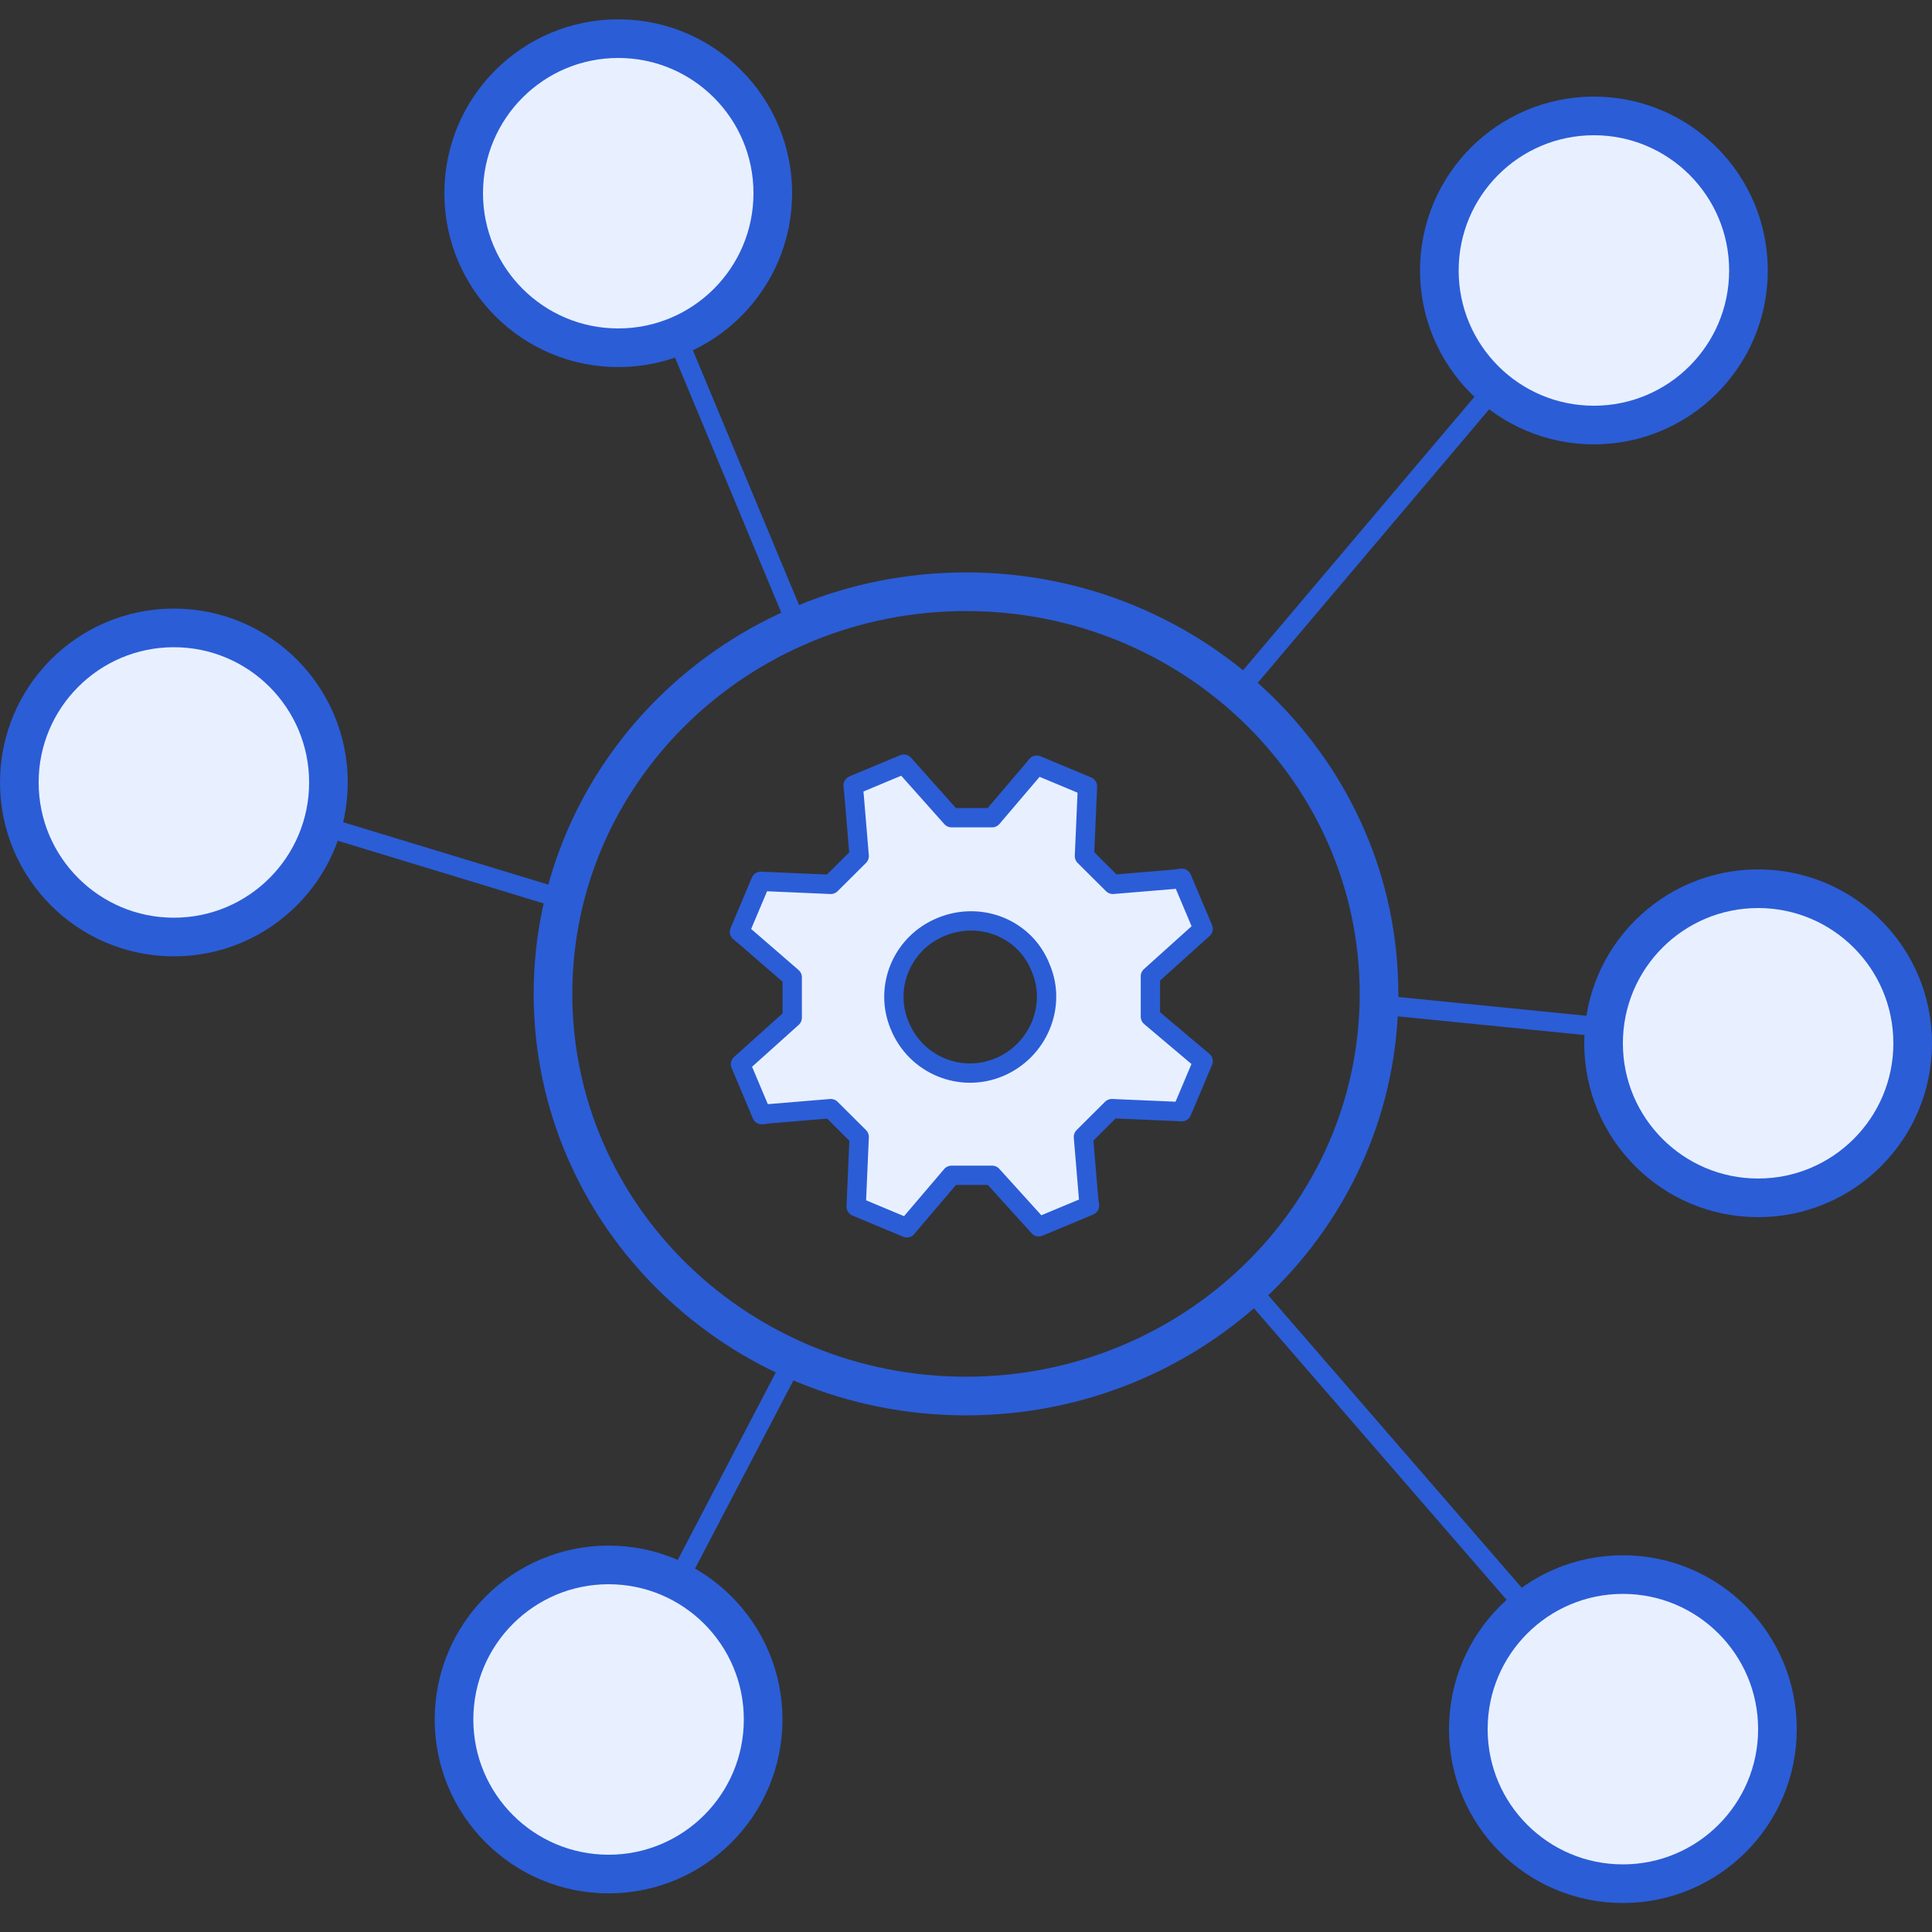 <svg width="200" height="200" viewBox="0 0 200 200" fill="none" xmlns="http://www.w3.org/2000/svg">
<rect x="0" y="0" width="200" height="200" fill="#333333" stroke="none"/>
<path d="M100 144.517C123.613 144.517 142.755 125.878 142.755 102.887C142.755 79.895 123.613 61.257 100 61.257C76.387 61.257 57.245 79.895 57.245 102.887C57.245 125.878 76.387 144.517 100 144.517Z" stroke="#2B5DD7" stroke-width="4" stroke-linecap="round" stroke-linejoin="round"/>
<path d="M165 44C173.837 44 181 36.837 181 28C181 19.163 173.837 12 165 12C156.163 12 149 19.163 149 28C149 36.837 156.163 44 165 44Z" fill="#E8F0FF" stroke="#2B5DD7" stroke-width="4" stroke-linecap="round" stroke-linejoin="round"/>
<path d="M182 124C190.837 124 198 116.837 198 108C198 99.163 190.837 92 182 92C173.163 92 166 99.163 166 108C166 116.837 173.163 124 182 124Z" fill="#E8F0FF" stroke="#2B5DD7" stroke-width="4" stroke-linecap="round" stroke-linejoin="round"/>
<path d="M168 195C176.837 195 184 187.837 184 179C184 170.163 176.837 163 168 163C159.163 163 152 170.163 152 179C152 187.837 159.163 195 168 195Z" fill="#E8F0FF" stroke="#2B5DD7" stroke-width="4" stroke-linecap="round" stroke-linejoin="round"/>
<path d="M63 194C71.837 194 79 186.837 79 178C79 169.163 71.837 162 63 162C54.163 162 47 169.163 47 178C47 186.837 54.163 194 63 194Z" fill="#E8F0FF" stroke="#2B5DD7" stroke-width="4" stroke-linecap="round" stroke-linejoin="round"/>
<path d="M18 97C26.837 97 34 89.837 34 81C34 72.163 26.837 65 18 65C9.163 65 2 72.163 2 81C2 89.837 9.163 97 18 97Z" fill="#E8F0FF" stroke="#2B5DD7" stroke-width="4" stroke-linecap="round" stroke-linejoin="round"/>
<path d="M64 36C72.837 36 80 28.837 80 20C80 11.163 72.837 4 64 4C55.163 4 48 11.163 48 20C48 28.837 55.163 36 64 36Z" fill="#E8F0FF" stroke="#2B5DD7" stroke-width="4" stroke-linecap="round" stroke-linejoin="round"/>
<path d="M81.998 63.507L70.747 36.504" stroke="#2B5DD7" stroke-width="2" stroke-linecap="round" stroke-linejoin="round"/>
<path d="M154.006 41.004L129.253 70.258" stroke="#2B5DD7" stroke-width="2" stroke-linecap="round" stroke-linejoin="round"/>
<path d="M35 86L58 93" stroke="#2B5DD7" stroke-width="2" stroke-linecap="round" stroke-linejoin="round"/>
<path d="M70.747 162.519L82 141" stroke="#2B5DD7" stroke-width="2" stroke-linecap="round" stroke-linejoin="round"/>
<path d="M129.253 133.265L158.507 167.019" stroke="#2B5DD7" stroke-width="2" stroke-linecap="round" stroke-linejoin="round"/>
<path d="M165.258 106.262L142.755 104.012" stroke="#2B5DD7" stroke-width="2" stroke-linecap="round" stroke-linejoin="round"/>
<path d="M119.088 101.065V105.248L123.92 109.327L124.55 109.85L122.344 115.078L115.097 114.765L112.156 117.693L112.681 123.967L112.786 124.804L107.534 127L102.703 121.667H98.502L94.405 126.477L93.88 127.104L88.629 124.908L88.944 117.693L86.003 114.765L79.701 115.287L78.861 115.392L76.655 110.163L82.011 105.353V101.17L77.18 96.987L76.55 96.464L78.755 91.235L86.003 91.549L88.944 88.621L88.418 82.346L88.314 81.3L93.565 79.104L98.502 84.647H102.703L106.799 79.837L107.324 79.209L112.576 81.405L112.261 88.621L115.202 91.549L121.504 91.026L122.344 90.921L124.55 96.15L119.088 101.065ZM97.451 95.941C93.355 97.614 91.465 102.216 93.145 106.189C94.826 110.268 99.447 112.15 103.438 110.477C107.429 108.804 109.425 104.202 107.745 100.229C106.169 96.15 101.548 94.268 97.451 95.941Z" fill="#E8F0FF" stroke="#2B5DD7" stroke-width="2" stroke-linecap="round" stroke-linejoin="round"/>
</svg>
